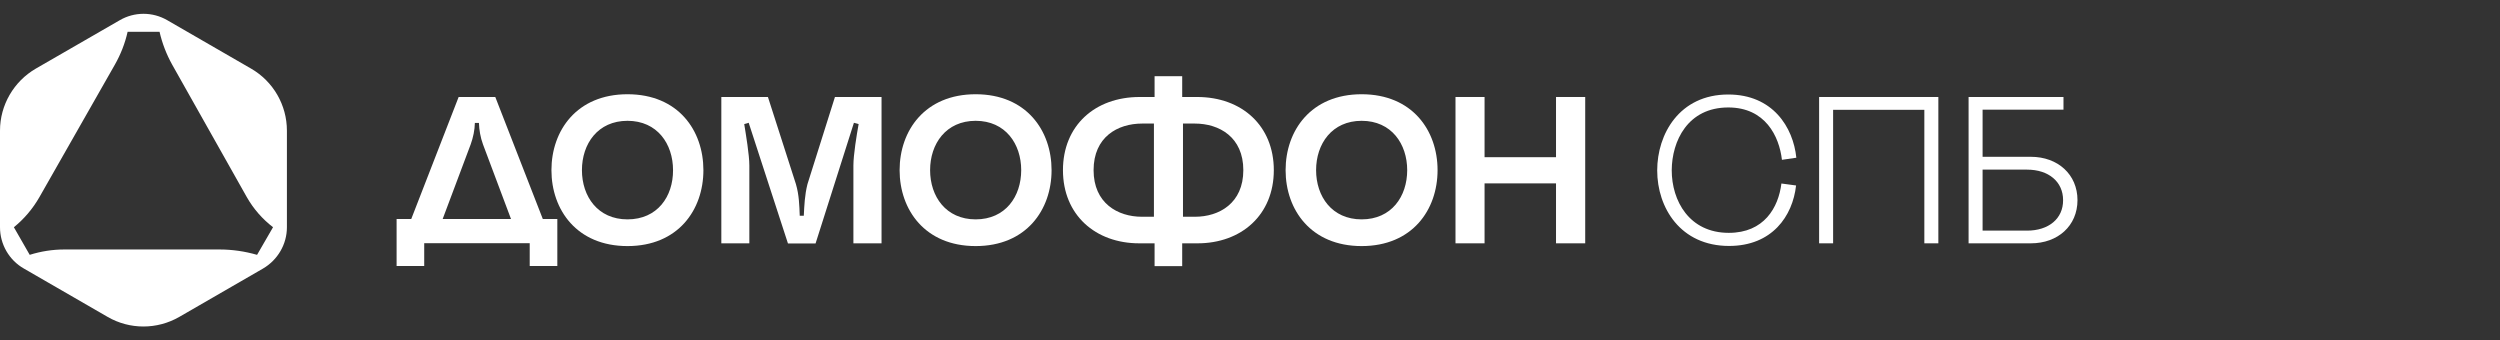 <?xml version="1.0" encoding="utf-8"?>
<!-- Generator: Adobe Illustrator 22.0.0, SVG Export Plug-In . SVG Version: 6.00 Build 0)  -->
<svg version="1.1" id="Layer_1" xmlns="http://www.w3.org/2000/svg" xmlns:xlink="http://www.w3.org/1999/xlink" x="0px" y="0px"
	 viewBox="0 0 1910 260.1" style="enable-background:new 0 0 1910 260.1;" xml:space="preserve">
<rect x="0" y="0" width="1910" height="260.1" fill="#333333" stroke="none"/>
<style type="text/css">
	.st0{opacity:0;}
	.st1{fill:#FFFFFF;}
</style>
<g class="st0">
	<path class="st1" d="M18.3,205.2l63.9,36.9c16.9,9.8,37.8,9.8,54.8,0l63.9-36.9c11.3-6.6,18.3-18.6,18.3-31.6V99.8
		c0-19.5-10.4-37.6-27.4-47.4l-63.9-36.9c-11.3-6.6-25.2-6.6-36.5,0L27.4,52.4C10.5,62.2,0,80.3,0,99.8l0,73.8
		C0,186.7,7,198.8,18.3,205.2z M12.2,173.6L97.5,25.9h24.4l85.1,147.6l-12.2,21.1H24.3L12.2,173.6z"/>
</g>
<g>
	<path class="st1" d="M18.3,205.2l63.9,36.9c16.9,9.8,37.8,9.8,54.8,0l63.9-36.9c11.3-6.6,18.3-18.6,18.3-31.6V99.8
		c0-19.5-10.4-37.6-27.4-47.4l-63.9-36.9c-11.3-6.6-25.2-6.6-36.5,0L27.4,52.4C10.5,62.2,0,80.3,0,99.8l0,73.8
		C0,186.7,7,198.8,18.3,205.2z M10.6,173.6L10.6,173.6c7.8-6.3,14.4-14.1,19.4-22.8L87.7,49.5c4.5-7.9,7.8-16.3,9.8-25.2l0,0h24.4v0
		c2,8.8,5.3,17.3,9.7,25.2l56.9,101c5.1,9,11.9,16.8,20.1,23.1l0,0l-12.2,21.1h0c-9.4-2.7-19-4.1-28.8-4.1l-118.4,0
		c-9,0-17.9,1.4-26.5,4.1h0L10.6,173.6z"/>
</g>
<g>
	<g>
		<g>
			<g>
				<path class="st1" d="M479.4,72c-38.7,0-58.1,27.7-58.1,58c0,30.3,19.4,58,58.1,58s58-27.7,58-58C537.4,99.7,518.2,72,479.4,72z
					 M479.4,167.6c-22.7,0-34.8-17.5-34.8-37.6c0-20.1,12.1-37.7,34.8-37.7c22.8,0,34.8,17.7,34.8,37.7
					C514.3,150.1,502.3,167.6,479.4,167.6z"/>
			</g>
		</g>
		<g>
			<path class="st1" d="M616.9,140.7c-2.1,8.3-2.4,16.2-2.8,24.1h-3.1c-0.3-7.9-0.5-15.9-2.9-24.1l-21.4-66.6h-35.6v111.8h21.4
				v-59.4c0-8.3-2.6-23.5-3.9-31.7l3.4-1l30,92.2h21.1l29.3-92.2l3.6,1c-1.5,8.3-4,23.5-4,31.7v59.4h21.5V74.1h-35.6L616.9,140.7z"
				/>
		</g>
		<g>
			<g>
				<path class="st1" d="M745.4,72c-38.7,0-58.1,27.7-58.1,58c0,30.3,19.4,58,58.1,58c38.7,0,58-27.7,58-58
					C803.4,99.7,784.1,72,745.4,72z M745.4,167.6c-22.7,0-34.8-17.5-34.8-37.6c0-20.1,12.1-37.7,34.8-37.7
					c22.8,0,34.8,17.7,34.8,37.7C780.2,150.1,768.2,167.6,745.4,167.6z"/>
			</g>
		</g>
		<g>
			<g>
				<path class="st1" d="M914.6,74.1h-11.4V58.2h-21.1v15.9h-11.4c-34.3,0-58.6,22-58.6,55.9c0,34.2,24.8,55.9,58.3,55.9h11.7v17.4
					h21.1v-17.4h11.7c33.5,0,58.3-21.7,58.3-55.9C973.2,96.2,948.9,74.1,914.6,74.1z M881.6,165.6h-9.2c-18.5,0-36.9-10.4-36.9-35.6
					c0-25.3,18.3-35.6,37.1-35.6h9V165.6z M913,165.6h-9.2V94.4h9c18.8,0,37.1,10.4,37.1,35.6C949.9,155.3,931.4,165.6,913,165.6z"
					/>
			</g>
		</g>
		<g>
			<g>
				<path class="st1" d="M1040.3,72c-38.7,0-58.1,27.7-58.1,58c0,30.3,19.4,58,58.1,58c38.7,0,58-27.7,58-58
					C1098.3,99.7,1079,72,1040.3,72z M1040.3,167.6c-22.7,0-34.8-17.5-34.8-37.6c0-20.1,12.1-37.7,34.8-37.7
					c22.8,0,34.8,17.7,34.8,37.7C1075.1,150.1,1063.1,167.6,1040.3,167.6z"/>
			</g>
		</g>
		<g>
			<polygon class="st1" points="1188.8,74.1 1188.8,120.1 1134.2,120.1 1134.2,74.1 1112,74.1 1112,185.9 1134.2,185.9 
				1134.2,140.1 1188.8,140.1 1188.8,185.9 1211.1,185.9 1211.1,74.1 			"/>
		</g>
		<g>
			<g>
				<path class="st1" d="M378.4,74.1h-28l-36.2,93.2H303v35.9h21.1v-17.4h80.6v17.4h21.1v-35.9h-11.1L378.4,74.1z M338.2,167.3
					l21.4-57c1.9-5.3,3.1-11,3.2-16.4h3.1c0.2,5.3,1.1,11,3.1,16.4l21.4,57H338.2z"/>
			</g>
		</g>
	</g>
</g>
<g>
	<g>
		<path class="st1" d="M1320.4,82.1c28.3,0,38.9,22,41,40l11-1.6c-2.4-23.3-18-48.3-52-48.3c-37.4,0-54.3,30.3-54.3,58
			c0,28.5,17.8,57.7,54.9,57.7c32.9,0,48.6-22.8,51.2-46.2l-11.2-1.5c-2.3,18.5-13.3,37.7-40.2,37.7c-30.3,0-43.6-24.6-43.6-47.8
			C1277.3,107.8,1289.4,82.1,1320.4,82.1z"/>
		<path class="st1" d="M1551.6,119.8h-36.9v-36h61.8v-9.7H1504v111.8h47.6c20.6,0,35.6-13.4,35.6-33S1572.2,119.8,1551.6,119.8z
			 M1548.7,176.2h-34v-46.6h34c16.4,0,27.5,9.2,27.5,23.3C1576.3,167.1,1565.1,176.2,1548.7,176.2z"/>
		<polygon class="st1" points="1389.8,185.9 1400.5,185.9 1400.5,83.9 1470.2,83.9 1470.2,185.9 1480.9,185.9 1480.9,74.1 
			1389.8,74.1 		"/>
	</g>
</g>
<g class="st0">
	<path class="st1" d="M482.3,71.9c-39.4,0-59.1,27.4-59.1,58.1c0,30.6,19.8,58,59.1,58c39.4,0,59-27.4,59-58
		C541.3,99.2,521.7,71.9,482.3,71.9z M482.3,163.7c-20.1,0-31.3-15.5-31.3-33.7c0-18.3,11.2-33.7,31.3-33.7
		c20.1,0,31.1,15.4,31.1,33.7C513.4,148.2,502.4,163.7,482.3,163.7z"/>
	<path class="st1" d="M622.2,133.1c-2.3,9.6-2.8,18.8-3.1,28.2h-3.4c-0.5-9.4-0.8-18.6-3.1-28.2l-16.8-59h-42.3v111.8h25.1v-51.3
		c0-9.7-2.8-27.4-3.9-36.6l3.9-1.1l26.1,89.1H630l25.8-89.1l3.7,1.1c-1.1,9.2-3.9,26.9-3.9,36.6v51.3h25.1V74.1h-42.3L622.2,133.1z"
		/>
	<path class="st1" d="M752.3,71.9c-39.4,0-59.1,27.4-59.1,58.1c0,30.6,19.8,58,59.1,58c39.4,0,59-27.4,59-58
		C811.2,99.2,791.6,71.9,752.3,71.9z M752.3,163.7c-20.1,0-31.3-15.5-31.3-33.7c0-18.3,11.2-33.7,31.3-33.7
		c20.1,0,31.1,15.4,31.1,33.7C783.4,148.2,772.4,163.7,752.3,163.7z"/>
	<path class="st1" d="M923.5,74.1h-10.4V58.2h-24.8v15.9h-10.4c-35.1,0-59.3,22.4-59.3,55.9c0,34,24.6,55.9,59.1,55.9h10.6v17.4
		h24.8v-17.4h10.6c34.5,0,59.1-21.9,59.1-55.9C982.8,96.5,958.6,74.1,923.5,74.1z M887.7,161.6h-7.5c-16.4,0-33.7-8.3-33.7-31.6
		c0-23.5,17.2-31.6,33.9-31.6h7.4V161.6z M921.2,161.6h-7.5V98.4h7.4c16.7,0,33.9,8.1,33.9,31.6
		C954.9,153.3,937.6,161.6,921.2,161.6z"/>
	<path class="st1" d="M1049.6,71.9c-39.4,0-59.1,27.4-59.1,58.1c0,30.6,19.8,58,59.1,58c39.4,0,59-27.4,59-58
		C1108.6,99.2,1089,71.9,1049.6,71.9z M1049.6,163.7c-20.1,0-31.3-15.5-31.3-33.7c0-18.3,11.2-33.7,31.3-33.7
		c20.1,0,31.1,15.4,31.1,33.7C1080.7,148.2,1069.7,163.7,1049.6,163.7z"/>
	<polygon class="st1" points="1196.3,74.1 1196.3,118.5 1147.6,118.5 1147.6,74.1 1120.9,74.1 1120.9,185.9 1147.6,185.9 
		1147.6,142 1196.3,142 1196.3,185.9 1223.1,185.9 1223.1,74.1 	"/>
	<path class="st1" d="M376.2,74.1h-33.7l-34.6,90.7H293v38.4h24.8v-17.4h83v17.4h24.8v-38.4h-14.9L376.2,74.1z M336.6,164.8
		l17.5-48.9c2.1-6.2,3.2-12.1,3.6-18.5h3.2c0.3,6.3,1.3,12.5,3.4,18.5l17.7,48.9H336.6z"/>
</g>
</svg>
